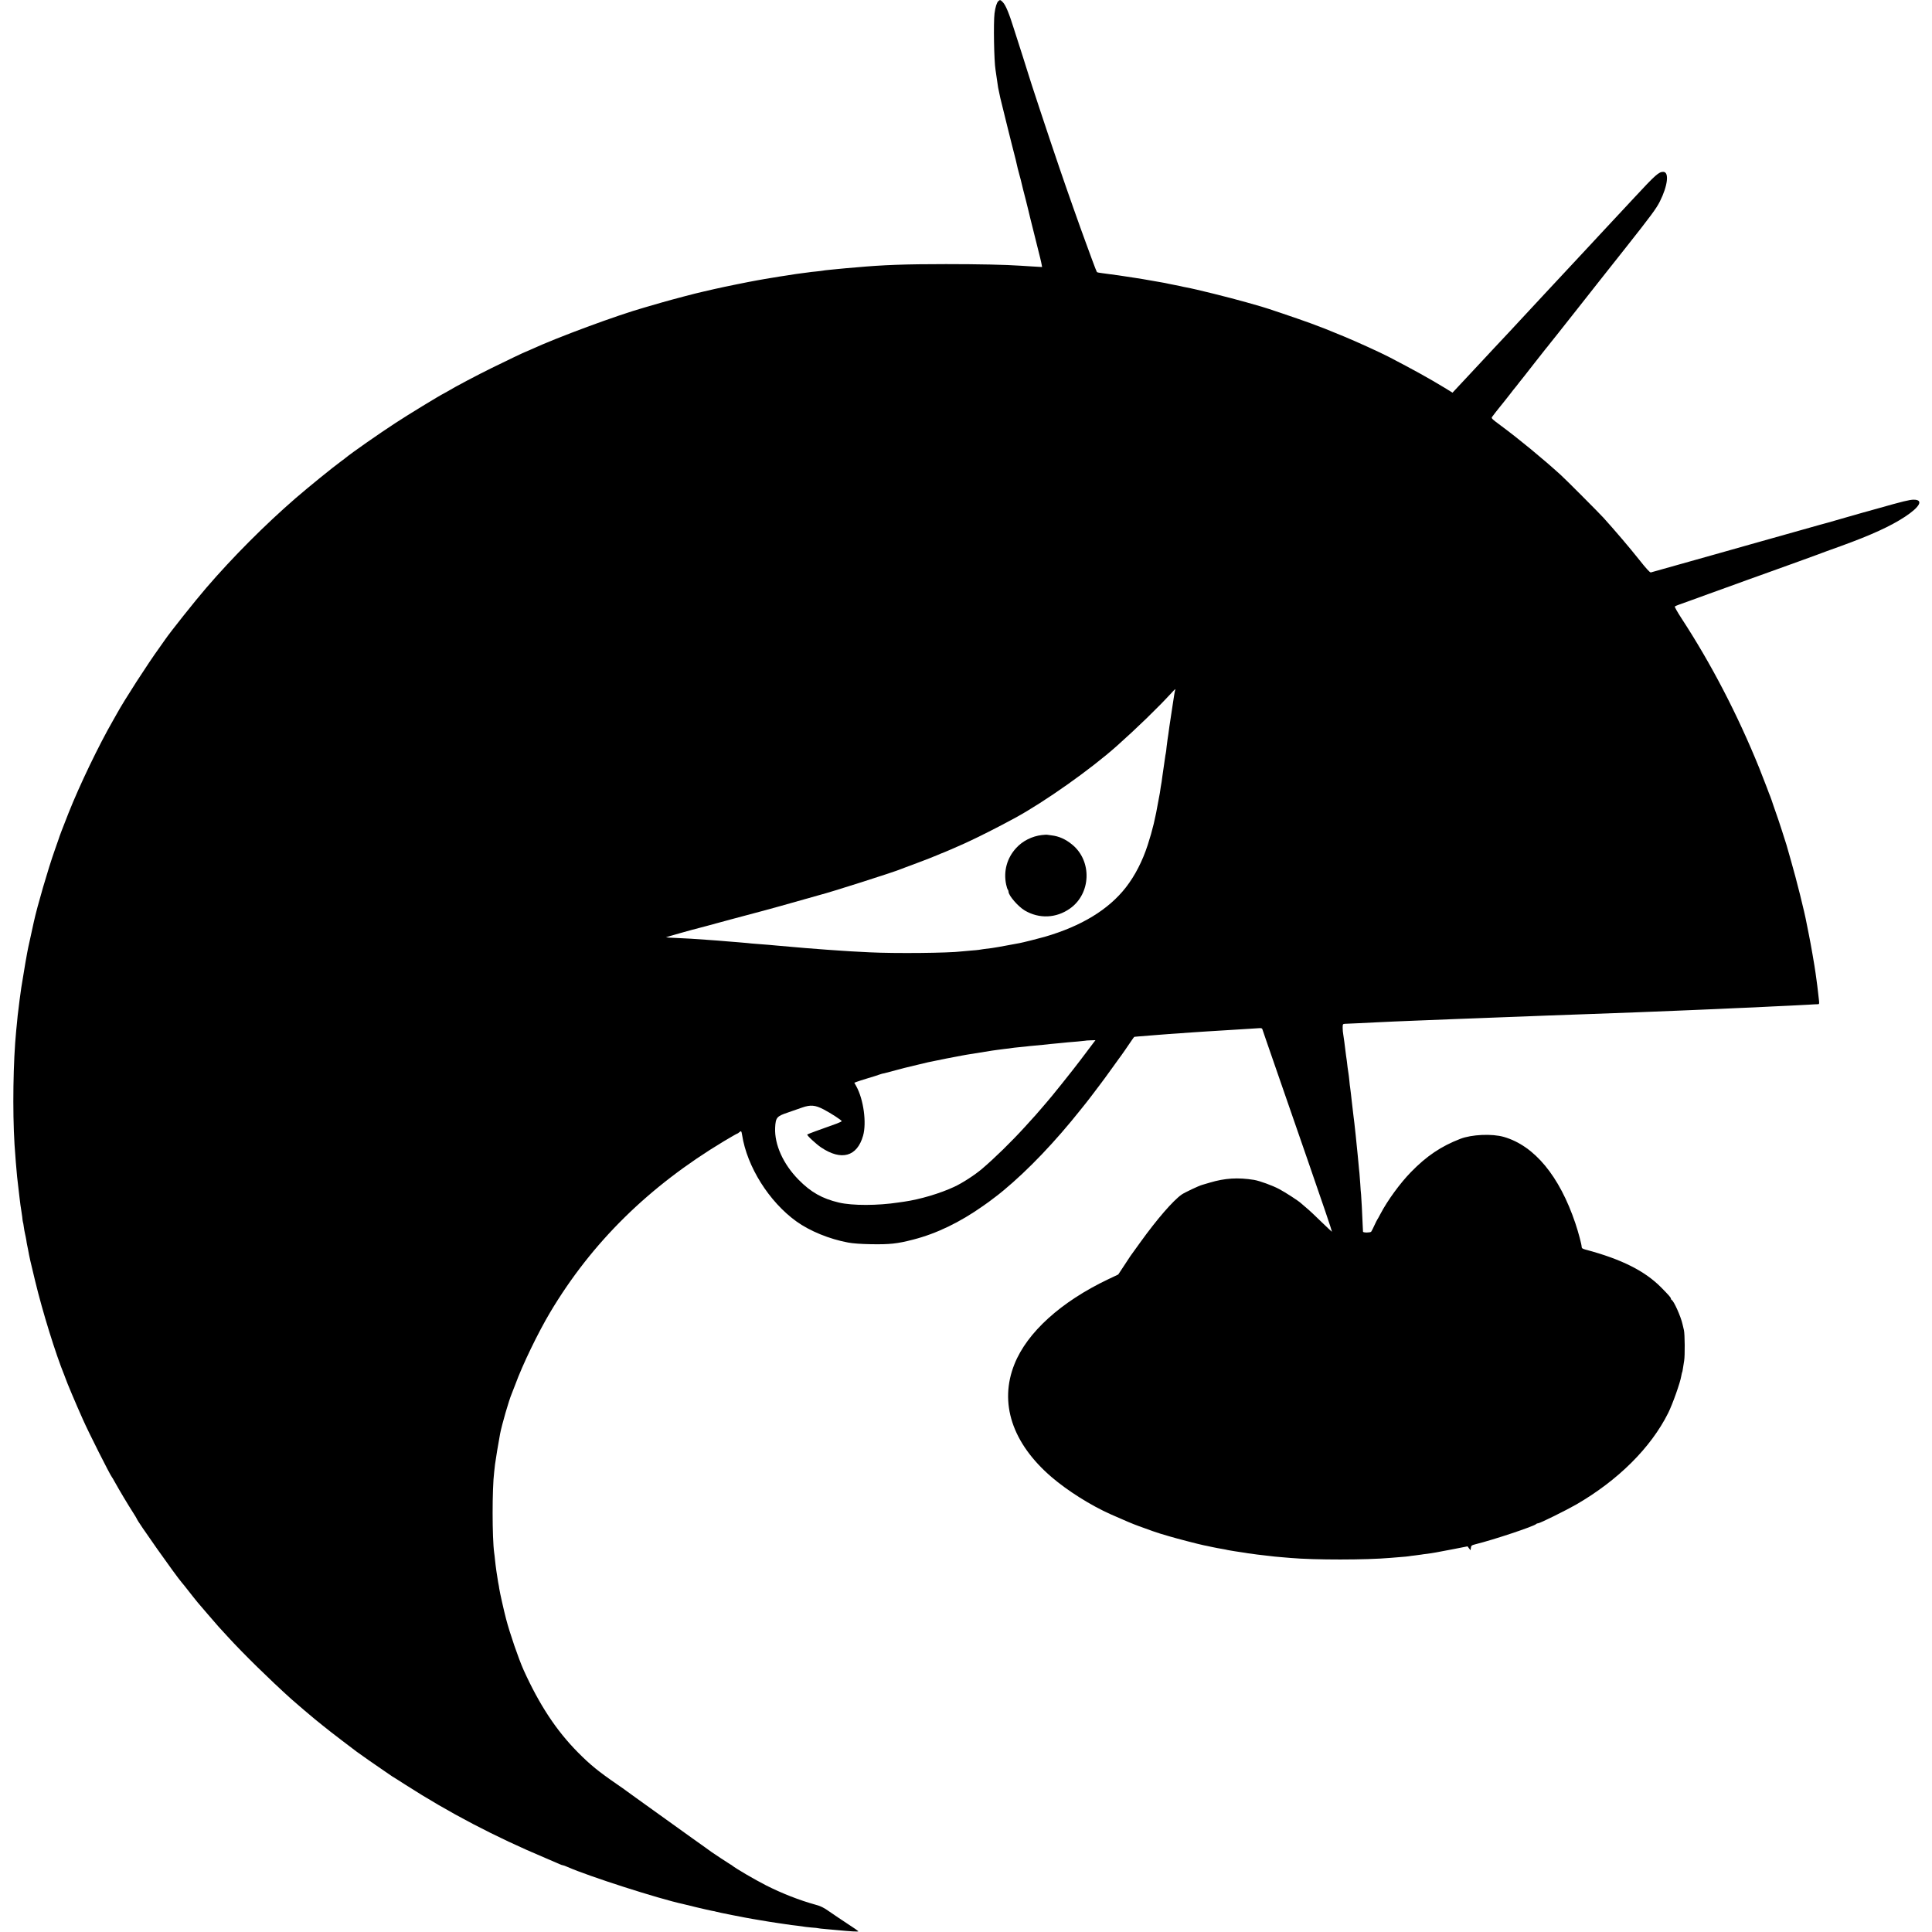 <?xml version="1.0" standalone="no"?>
<!DOCTYPE svg PUBLIC "-//W3C//DTD SVG 20010904//EN"
 "http://www.w3.org/TR/2001/REC-SVG-20010904/DTD/svg10.dtd">
<svg version="1.0" xmlns="http://www.w3.org/2000/svg"
 width="2316pt" height="2316pt" viewBox="0 0 2316 2316"
 preserveAspectRatio="xMidYMid meet">
<g transform="translate(0,2316) scale(0.1,-0.1)"
fill="#000000" stroke="none">
<path d="M11966 23145 c-18 -19 -34 -70 -44 -145 -14 -110 -6 -575 12 -678 2
-9 6 -37 9 -62 14 -100 18 -127 22 -150 16 -84 32 -152 67 -290 50 -200 48
-192 53 -215 3 -11 23 -92 45 -180 23 -88 43 -167 45 -176 14 -65 37 -159 45
-184 8 -25 21 -78 44 -175 2 -8 16 -62 31 -120 15 -58 28 -114 31 -125 2 -11
35 -146 74 -300 75 -299 79 -315 87 -358 l5 -28 -103 6 c-57 4 -129 8 -159 10
-170 12 -506 19 -890 19 -490 0 -758 -10 -1075 -39 -27 -2 -81 -7 -120 -10
-38 -4 -86 -8 -105 -10 -19 -2 -64 -7 -100 -10 -36 -3 -72 -8 -80 -10 -8 -2
-46 -6 -83 -10 -37 -3 -76 -8 -85 -10 -10 -2 -45 -6 -77 -10 -33 -4 -67 -9
-75 -10 -8 -2 -51 -8 -95 -15 -44 -6 -91 -13 -105 -16 -14 -2 -41 -7 -60 -10
-38 -6 -69 -11 -115 -19 -16 -3 -57 -10 -90 -16 -92 -16 -398 -78 -515 -105
-58 -13 -116 -27 -130 -30 -84 -18 -368 -93 -500 -131 -85 -25 -175 -51 -200
-58 -331 -93 -1055 -361 -1368 -506 -35 -16 -65 -29 -67 -29 -6 0 -229 -107
-400 -191 -169 -83 -442 -227 -525 -278 -19 -11 -42 -24 -50 -28 -40 -18 -434
-258 -575 -351 -209 -136 -534 -364 -600 -419 -5 -5 -28 -22 -50 -38 -117 -86
-397 -314 -550 -446 -366 -317 -757 -709 -1074 -1078 -132 -153 -431 -529
-491 -617 -8 -12 -37 -53 -64 -91 -149 -206 -426 -636 -516 -800 -11 -21 -31
-56 -44 -78 -171 -297 -400 -773 -534 -1110 -67 -169 -115 -295 -118 -310 -2
-5 -24 -68 -49 -140 -78 -220 -209 -670 -250 -858 -7 -34 -27 -123 -43 -197
-17 -74 -33 -151 -36 -170 -3 -19 -8 -47 -11 -62 -3 -16 -7 -40 -10 -55 -5
-26 -41 -244 -50 -303 -5 -34 -14 -97 -20 -145 -2 -21 -9 -73 -14 -115 -6 -41
-13 -106 -16 -145 -4 -38 -8 -88 -11 -110 -36 -368 -45 -954 -20 -1365 8 -120
23 -312 31 -387 17 -152 25 -218 30 -258 2 -16 7 -52 10 -80 4 -27 8 -57 10
-65 2 -8 7 -42 11 -75 3 -33 7 -62 9 -66 2 -3 7 -28 10 -55 4 -27 10 -65 15
-84 5 -19 11 -53 15 -74 3 -21 7 -48 10 -60 3 -12 7 -33 10 -48 20 -110 26
-135 86 -383 90 -373 246 -876 351 -1133 6 -15 12 -31 14 -37 8 -29 125 -307
209 -494 69 -156 318 -649 345 -686 5 -5 18 -28 30 -50 68 -122 159 -274 223
-374 26 -40 47 -76 47 -78 0 -20 470 -686 544 -770 6 -7 16 -18 21 -25 85
-109 161 -204 165 -208 3 -3 57 -66 120 -140 63 -74 122 -142 130 -150 8 -9
58 -63 110 -120 189 -207 504 -515 760 -746 45 -40 250 -216 286 -244 11 -8
53 -43 94 -76 41 -34 147 -116 235 -183 88 -66 165 -125 170 -129 27 -21 259
-183 325 -227 41 -28 77 -52 80 -55 3 -3 13 -9 22 -15 10 -5 82 -51 160 -101
521 -334 1074 -624 1678 -878 74 -32 149 -64 167 -72 17 -8 35 -14 41 -14 5 0
31 -9 57 -21 252 -111 1089 -380 1385 -444 8 -2 80 -19 160 -39 80 -19 163
-38 185 -42 22 -3 43 -8 47 -10 8 -5 377 -78 443 -88 22 -4 65 -11 95 -16 94
-16 112 -19 220 -35 14 -2 48 -7 75 -11 28 -3 58 -8 69 -10 10 -2 44 -6 75 -9
31 -4 63 -8 71 -10 8 -2 51 -7 95 -11 44 -3 82 -7 85 -9 3 -2 43 -6 90 -10 47
-4 96 -9 110 -10 191 -18 280 -24 280 -16 -1 3 -58 43 -128 88 -70 46 -167
111 -217 146 -72 51 -107 68 -175 86 -185 51 -397 134 -585 229 -137 70 -367
204 -410 240 -6 5 -15 11 -21 13 -9 4 -207 135 -229 151 -5 5 -107 77 -225
161 -118 84 -298 213 -400 287 -102 73 -228 164 -280 201 -52 38 -99 72 -105
76 -5 5 -55 40 -110 78 -234 161 -329 239 -477 388 -260 263 -462 570 -651
987 -61 137 -165 438 -211 615 -25 95 -75 318 -81 360 -1 11 -7 47 -14 80 -13
75 -30 193 -37 265 -3 30 -7 69 -10 85 -25 181 -25 775 0 970 2 17 7 57 10 90
6 50 42 268 61 368 22 112 106 403 140 482 7 17 25 64 41 105 89 243 272 621
420 870 499 836 1180 1507 2081 2049 84 50 155 91 159 91 4 0 16 7 26 17 22
20 26 17 34 -33 59 -380 323 -800 651 -1036 160 -115 396 -212 619 -253 56
-11 158 -18 274 -20 227 -4 317 6 506 55 281 72 560 207 839 404 55 38 105 75
111 81 7 5 24 19 40 30 15 11 57 44 93 74 300 249 622 587 927 971 32 41 61
77 64 80 5 5 102 132 164 215 21 28 47 63 59 79 12 16 54 74 94 130 40 55 76
106 80 111 11 12 117 165 152 218 13 20 27 38 30 38 3 1 22 3 41 4 41 3 199
15 250 20 19 2 78 6 130 10 122 8 186 13 285 20 44 3 112 8 150 10 73 4 212
13 325 20 36 3 115 7 175 11 61 3 124 7 142 9 22 2 33 -2 36 -14 3 -9 25 -74
50 -146 25 -71 86 -247 135 -390 101 -291 228 -657 357 -1030 173 -498 295
-858 292 -861 -1 -1 -58 52 -127 119 -69 68 -149 143 -179 167 -29 25 -59 50
-65 56 -28 27 -185 129 -260 169 -80 43 -237 100 -303 111 -194 31 -350 21
-528 -32 -44 -13 -87 -26 -95 -28 -38 -10 -207 -90 -244 -115 -104 -73 -297
-296 -495 -571 -61 -85 -114 -159 -119 -165 -4 -5 -39 -58 -77 -117 l-70 -106
-120 -57 c-566 -269 -972 -637 -1124 -1017 -187 -465 -28 -948 444 -1354 194
-166 470 -340 710 -447 181 -80 261 -114 330 -139 159 -58 221 -80 265 -93 25
-7 77 -22 115 -34 69 -21 357 -96 405 -105 14 -2 59 -12 100 -21 41 -9 91 -18
110 -21 19 -3 42 -7 50 -9 8 -3 32 -7 54 -11 21 -3 48 -8 60 -10 11 -2 41 -7
66 -10 25 -3 52 -7 60 -9 8 -2 39 -7 69 -10 30 -4 61 -8 70 -10 9 -1 48 -6 86
-10 39 -4 77 -9 86 -10 8 -2 53 -6 100 -10 46 -4 104 -8 129 -11 284 -25 906
-25 1200 1 25 2 79 6 121 10 42 3 85 7 95 9 11 2 44 7 75 10 31 4 65 8 75 10
11 2 44 7 74 10 68 9 112 17 319 57 l163 32 18 -24 18 -23 4 29 c3 27 8 31 58
44 218 54 697 214 724 241 6 6 17 10 26 10 20 0 330 153 454 224 503 291 895
681 1103 1097 54 109 145 366 157 443 4 21 8 41 10 45 3 3 7 24 10 46 4 22 10
65 15 95 10 60 8 317 -3 365 -4 17 -11 49 -17 72 -20 91 -105 281 -131 291 -4
2 -8 8 -8 13 0 14 -16 33 -115 134 -197 200 -479 341 -907 455 -38 10 -48 17
-48 34 0 27 -40 177 -75 281 -191 568 -491 930 -857 1036 -142 41 -386 30
-523 -23 -230 -89 -403 -205 -592 -399 -129 -132 -280 -339 -364 -499 -19 -36
-36 -67 -39 -70 -3 -3 -18 -34 -35 -70 -16 -36 -33 -69 -38 -75 -11 -13 -97
-13 -98 0 -1 5 -2 42 -4 80 -5 136 -16 330 -19 365 -3 19 -7 78 -10 130 -4 52
-8 111 -10 130 -3 19 -7 70 -11 112 -4 43 -8 90 -10 105 -2 16 -6 60 -10 98
-8 86 -19 188 -30 285 -3 19 -7 55 -10 80 -9 83 -16 145 -21 180 -2 19 -7 59
-10 89 -3 30 -7 62 -9 72 -2 10 -7 49 -10 86 -4 37 -8 75 -10 83 -2 8 -7 42
-11 75 -3 33 -8 67 -9 76 -2 9 -6 40 -10 70 -3 30 -8 65 -10 79 -2 14 -7 50
-10 80 -4 30 -10 71 -13 90 -4 19 -7 55 -7 80 0 41 2 45 25 47 14 1 86 4 160
7 74 4 176 8 225 11 50 3 146 7 215 10 69 3 179 7 245 10 206 8 334 14 505 20
91 3 210 8 265 10 55 2 172 7 260 10 88 3 210 8 270 10 61 3 187 7 280 11 285
10 353 12 530 19 263 9 377 14 545 20 157 7 203 9 475 19 83 4 202 9 264 11
63 3 169 8 235 10 67 3 164 7 216 10 52 2 149 6 215 9 66 3 165 8 220 11 55 3
152 7 215 10 63 3 160 8 215 11 55 4 108 6 117 6 14 -1 17 6 14 36 -3 20 -7
64 -11 97 -3 33 -8 71 -10 85 -2 14 -6 48 -10 75 -4 28 -8 64 -11 80 -11 83
-58 353 -79 455 -13 63 -26 126 -28 140 -24 134 -123 529 -187 750 -28 96 -52
182 -54 190 -7 26 -107 334 -116 355 -4 11 -22 63 -40 115 -17 52 -35 104 -40
115 -5 11 -23 57 -39 102 -17 45 -59 153 -94 241 -259 638 -573 1243 -931
1791 -48 74 -84 137 -79 141 4 4 28 14 53 23 25 8 189 68 365 132 176 64 325
118 330 119 6 2 17 6 25 9 8 4 123 45 255 92 416 150 598 215 675 244 41 16
172 64 290 106 361 131 593 237 765 350 182 120 226 205 105 205 -48 0 -127
-19 -430 -105 -91 -26 -172 -48 -180 -50 -8 -2 -103 -29 -210 -60 -107 -31
-199 -58 -205 -59 -21 -5 -111 -30 -415 -116 -173 -49 -405 -114 -515 -145
-110 -31 -317 -90 -460 -130 -541 -153 -720 -203 -736 -207 -11 -2 -57 48
-139 152 -109 138 -296 357 -429 504 -57 62 -449 456 -511 512 -223 202 -500
430 -716 590 -117 87 -121 91 -105 110 9 12 27 36 41 54 14 18 30 38 35 44 6
6 26 31 45 56 19 25 37 47 40 50 3 3 27 34 55 70 27 36 52 67 55 70 3 3 28 34
55 70 28 36 53 67 56 70 3 3 61 77 129 165 69 88 127 162 130 165 3 3 30 36
60 75 30 38 63 79 72 90 9 11 123 155 253 320 130 165 247 314 260 330 13 17
154 196 315 398 302 382 364 466 407 551 95 188 115 356 41 356 -53 0 -92 -34
-348 -310 -18 -19 -78 -84 -134 -144 -55 -59 -112 -120 -126 -135 -14 -15 -75
-81 -137 -147 -61 -65 -125 -135 -143 -154 -41 -45 -136 -146 -219 -235 -70
-74 -271 -290 -317 -340 -15 -16 -79 -86 -143 -154 -64 -68 -129 -139 -146
-157 -16 -17 -75 -80 -130 -140 -55 -59 -136 -146 -181 -193 -45 -47 -93 -99
-108 -116 -45 -49 -220 -237 -237 -254 -8 -9 -47 -50 -86 -92 l-71 -76 -94 58
c-189 115 -385 223 -668 370 -104 54 -383 181 -535 244 -204 85 -267 109 -410
162 -131 48 -543 188 -585 198 -8 2 -87 25 -175 50 -205 58 -609 159 -725 180
-14 2 -45 9 -70 15 -25 5 -56 12 -70 14 -14 2 -45 9 -70 14 -25 6 -61 13 -80
16 -19 3 -71 12 -115 20 -44 8 -98 17 -120 21 -22 3 -65 10 -95 15 -64 11
-311 47 -391 56 -30 3 -57 9 -60 13 -3 3 -30 71 -59 151 -29 80 -64 174 -77
210 -57 153 -229 639 -314 890 -118 344 -369 1103 -373 1125 -1 6 -30 96 -63
200 -34 105 -83 258 -109 340 -58 186 -98 282 -132 318 -30 31 -35 32 -56 12z
m2120 -8262 c-3 -10 -7 -36 -11 -58 -3 -22 -7 -51 -10 -65 -2 -14 -6 -43 -10
-65 -35 -228 -46 -306 -50 -340 -3 -22 -7 -49 -9 -60 -2 -11 -7 -49 -11 -85
-3 -36 -8 -72 -10 -80 -2 -8 -7 -35 -10 -60 -3 -25 -10 -72 -15 -105 -5 -33
-12 -82 -16 -110 -3 -27 -8 -57 -9 -67 -2 -9 -7 -38 -11 -65 -3 -26 -8 -57
-10 -68 -2 -11 -9 -47 -15 -80 -41 -234 -72 -362 -131 -545 -62 -191 -152
-367 -261 -507 -208 -267 -533 -465 -973 -593 -78 -22 -264 -69 -304 -76 -245
-46 -300 -55 -330 -59 -70 -8 -135 -17 -154 -21 -10 -2 -53 -6 -95 -9 -42 -3
-92 -8 -111 -10 -157 -20 -803 -26 -1105 -11 -233 12 -237 12 -350 20 -55 4
-127 9 -160 11 -87 6 -202 15 -260 20 -27 3 -79 7 -115 10 -71 6 -160 14 -230
20 -48 5 -120 11 -240 20 -41 3 -91 7 -110 10 -19 2 -71 7 -115 10 -44 3 -100
8 -125 10 -25 2 -79 7 -120 10 -41 3 -104 7 -140 10 -133 10 -228 16 -350 21
-68 2 -125 6 -127 8 -2 2 330 96 394 111 10 3 51 13 91 24 181 50 421 114 467
126 61 15 377 101 425 115 42 12 461 130 475 134 101 24 884 273 960 306 11 4
101 39 200 75 99 37 204 78 233 91 29 13 55 24 57 24 6 0 194 81 277 119 169
77 404 196 608 307 355 194 900 579 1215 859 248 221 490 456 655 635 50 55
54 58 46 33z m-983 -4230 c-15 -21 -31 -42 -36 -48 -12 -16 -90 -119 -117
-155 -79 -106 -373 -473 -400 -500 -3 -3 -30 -34 -60 -70 -55 -65 -78 -91
-205 -230 -164 -180 -364 -375 -511 -500 -88 -75 -237 -172 -337 -218 -170
-79 -409 -150 -597 -177 -25 -3 -56 -8 -70 -10 -249 -38 -550 -39 -713 -1
-200 47 -337 124 -485 275 -184 187 -289 421 -280 622 6 122 19 138 151 182
56 19 133 46 172 60 101 35 156 31 258 -22 88 -46 217 -130 217 -141 0 -4 -28
-17 -62 -30 -221 -78 -344 -124 -351 -130 -9 -8 104 -113 166 -155 243 -163
431 -111 503 140 44 156 6 435 -81 593 l-24 43 27 10 c15 6 77 26 137 44 61
18 121 37 135 43 14 5 30 10 35 11 6 1 17 3 25 5 204 55 305 81 395 101 61 14
119 28 130 31 38 8 61 13 215 44 85 17 170 33 189 36 18 3 43 8 55 10 27 5
258 42 311 50 22 3 51 7 65 9 14 2 52 7 85 11 33 3 69 8 80 10 11 2 49 7 85
10 36 3 76 7 90 9 14 2 57 7 95 10 39 3 86 8 105 10 50 6 125 13 200 20 36 4
81 8 100 10 19 2 73 7 120 10 46 4 86 8 87 9 2 2 30 4 64 5 l61 2 -29 -38z"/>
<path d="M12490 13150 c-119 -14 -232 -71 -309 -156 -110 -120 -153 -277 -120
-436 6 -29 15 -57 20 -62 5 -6 9 -17 9 -26 0 -45 116 -179 195 -225 172 -101
375 -93 540 23 255 178 269 571 27 768 -79 65 -159 100 -247 110 -22 3 -44 6
-50 7 -5 2 -35 0 -65 -3z"/>
</g>
</svg>
